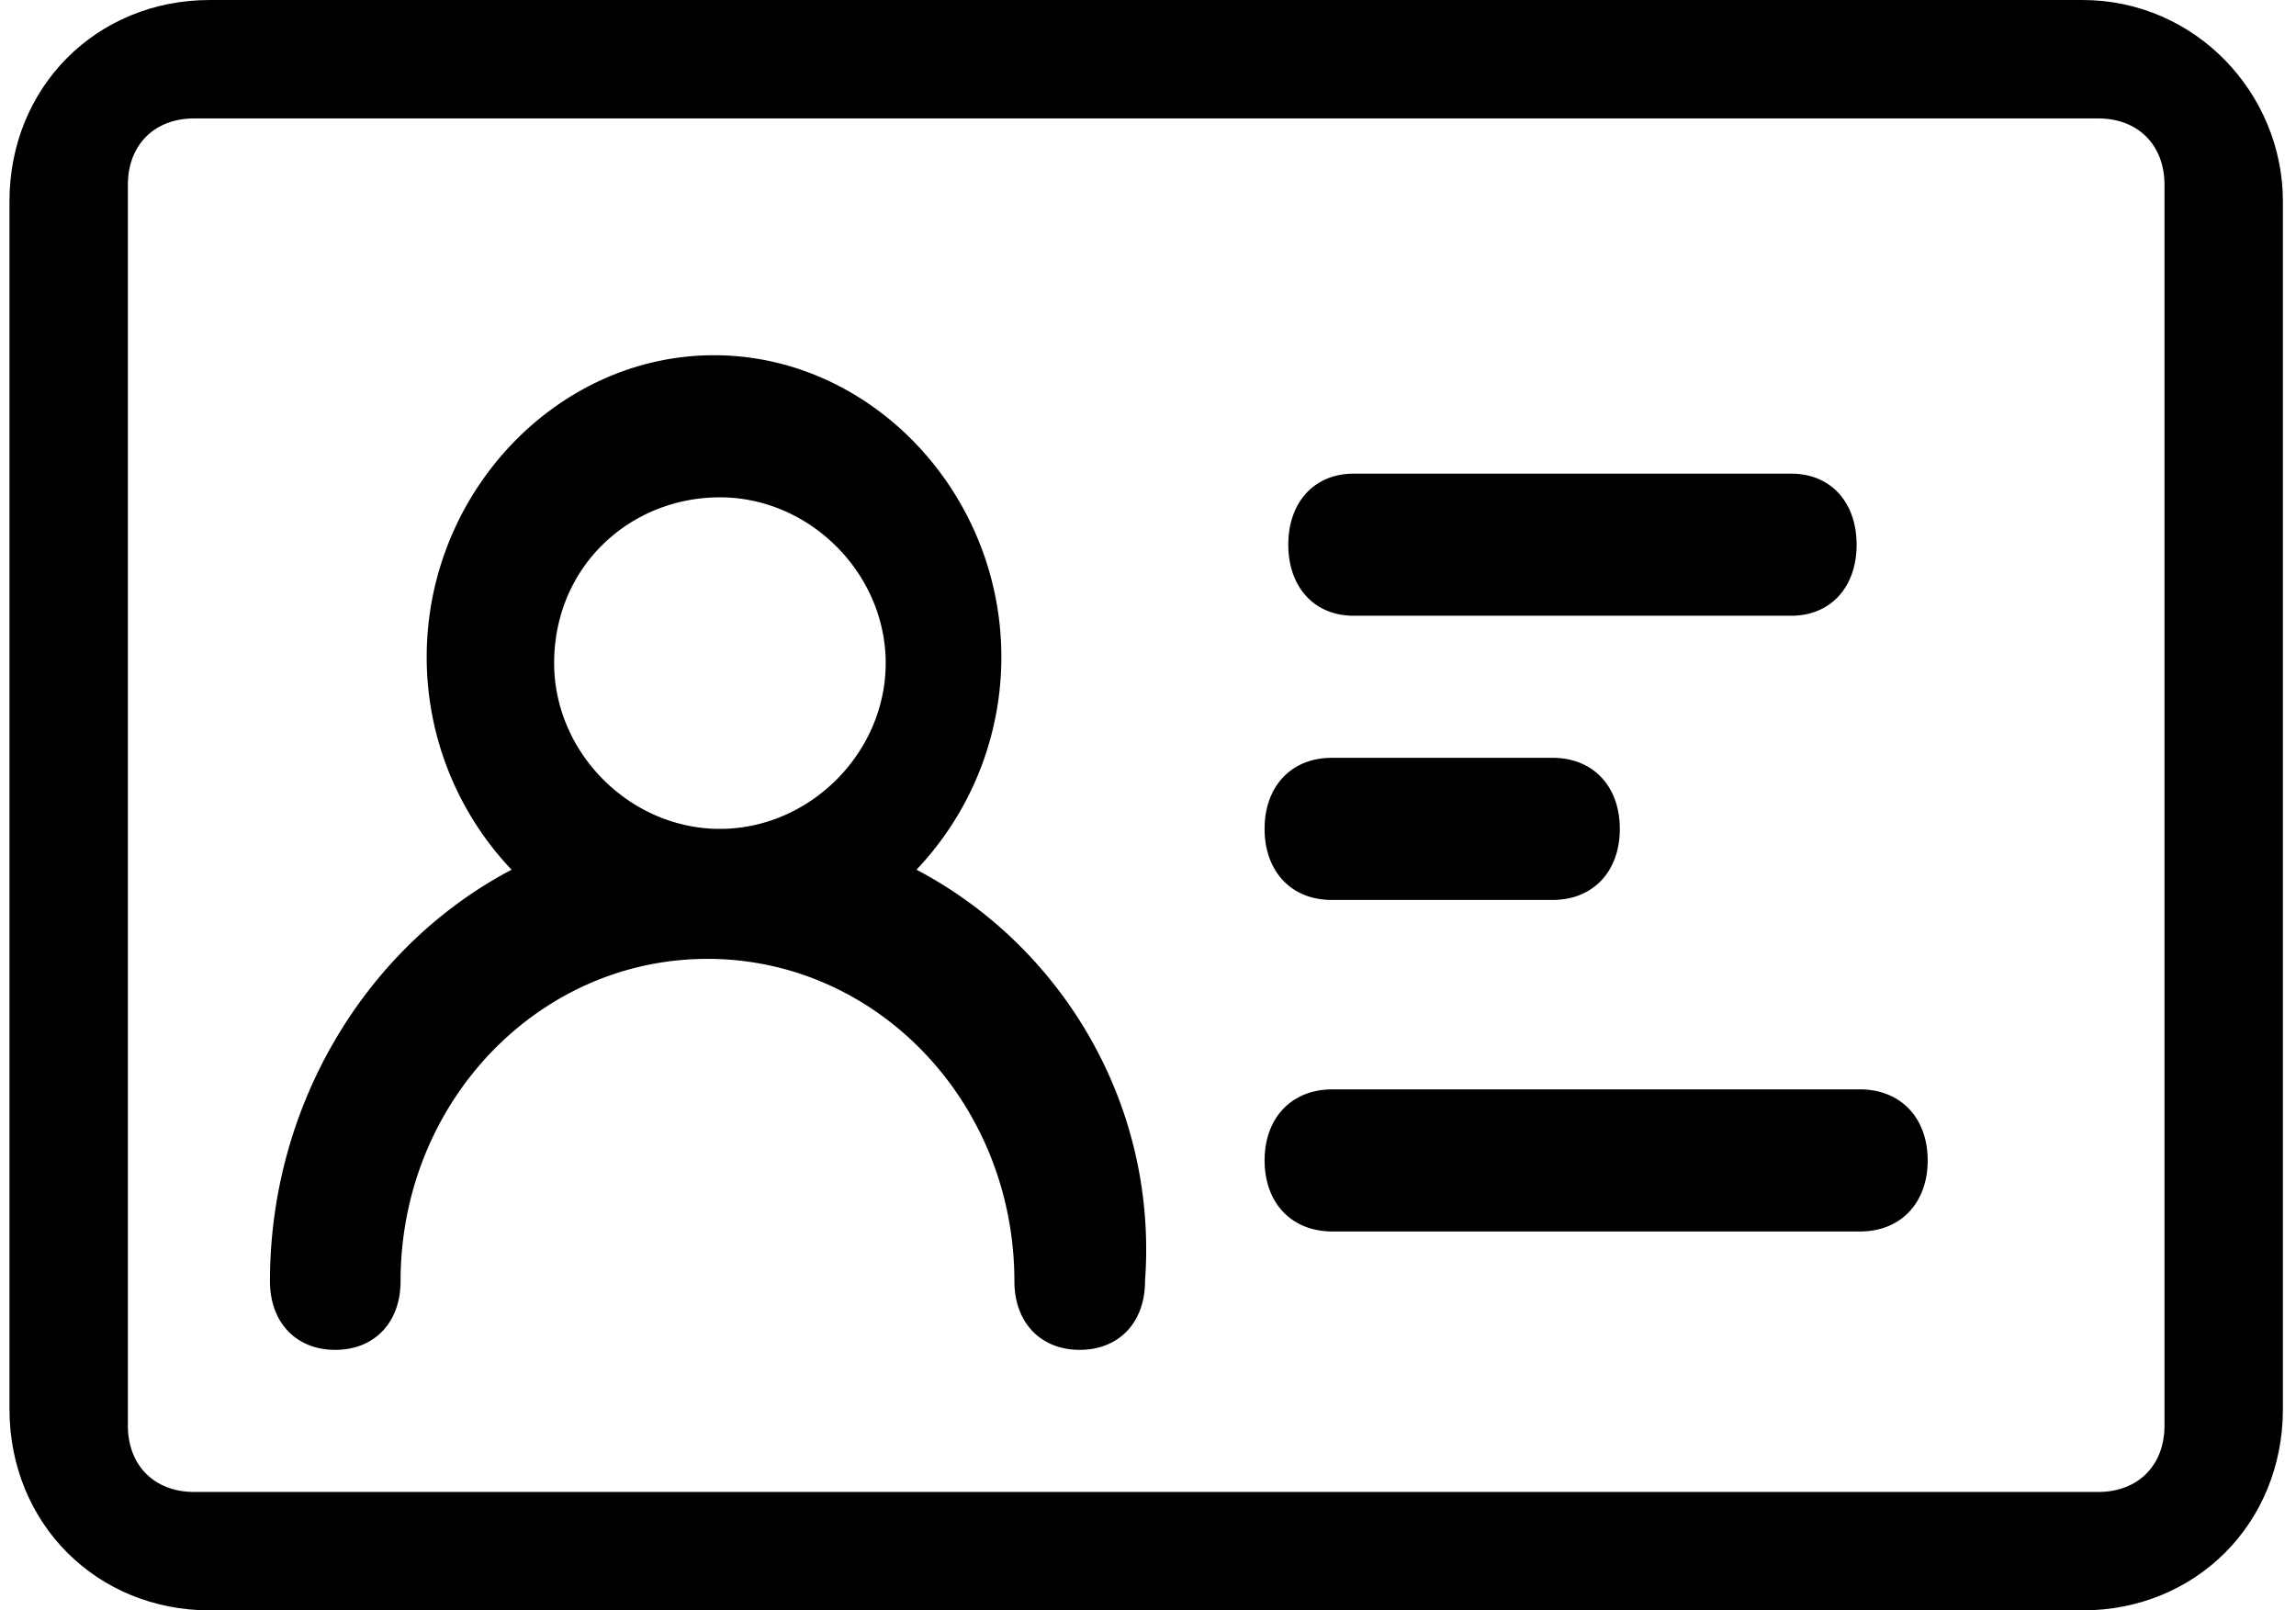 <?xml version="1.0" standalone="no"?><!DOCTYPE svg PUBLIC "-//W3C//DTD SVG 1.1//EN" "http://www.w3.org/Graphics/SVG/1.1/DTD/svg11.dtd"><svg t="1669279649514" class="icon" viewBox="0 0 1460 1024" version="1.1" xmlns="http://www.w3.org/2000/svg" p-id="7181" xmlns:xlink="http://www.w3.org/1999/xlink" width="285.156" height="200"><path d="M1324.122 0H133.572C61.289 0 6.024 55.462 6.024 128v768c0 72.538 55.266 128 127.548 128h1190.551c72.282 0 127.548-55.462 127.548-128v-768c0-68.262-55.266-128-127.548-128z m10.089 948.706H123.482c-25.299 0-42.165-16.866-42.165-42.165V117.459C81.318 92.16 98.184 75.294 123.482 75.294h1210.729c25.299 0 42.165 16.866 42.165 42.165v789.082c0 25.299-16.866 42.165-42.165 42.165z" p-id="7182"></path><path d="M582.776 553.02a196.262 196.262 0 0 0 53.971-135.228C636.747 313.148 553.713 225.882 454.039 225.882c-99.659 0-182.709 87.236-182.709 191.925 0 52.344 20.766 100.322 53.986 135.228C233.954 600.998 171.671 701.304 171.671 814.712c0 26.172 16.61 43.625 41.532 43.625 24.907 0 41.517-17.453 41.517-43.625 0-113.393 87.191-204.996 195.162-204.996 107.972 0 195.162 91.588 195.162 204.996 0 26.172 16.625 43.625 41.532 43.625 24.922 0 41.532-17.453 41.532-43.625 8.297-113.393-53.986-213.73-145.348-261.707zM457.788 316.235c57.103 0 105.412 48.309 105.412 105.412s-48.309 105.412-105.412 105.412-105.412-48.309-105.412-105.412c0-61.485 48.309-105.412 105.412-105.412z m402.959 75.294H1139.049c24.937 0 41.547-18.071 41.547-45.176s-16.61-45.176-41.547-45.176H860.762c-24.937 0-41.547 18.071-41.547 45.176s16.61 45.176 41.547 45.176z m-13.99 180.706h140.649c25.57 0 42.616-18.071 42.616-45.176s-17.047-45.176-42.616-45.176h-140.649c-25.57 0-42.616 18.071-42.616 45.176s17.047 45.176 42.616 45.176z m336.008 120.471H847.164c-25.811 0-43.023 18.071-43.023 45.176s17.212 45.176 43.023 45.176h335.601c25.811 0 43.023-18.071 43.023-45.176s-17.212-45.176-43.023-45.176z" p-id="7183"></path></svg>